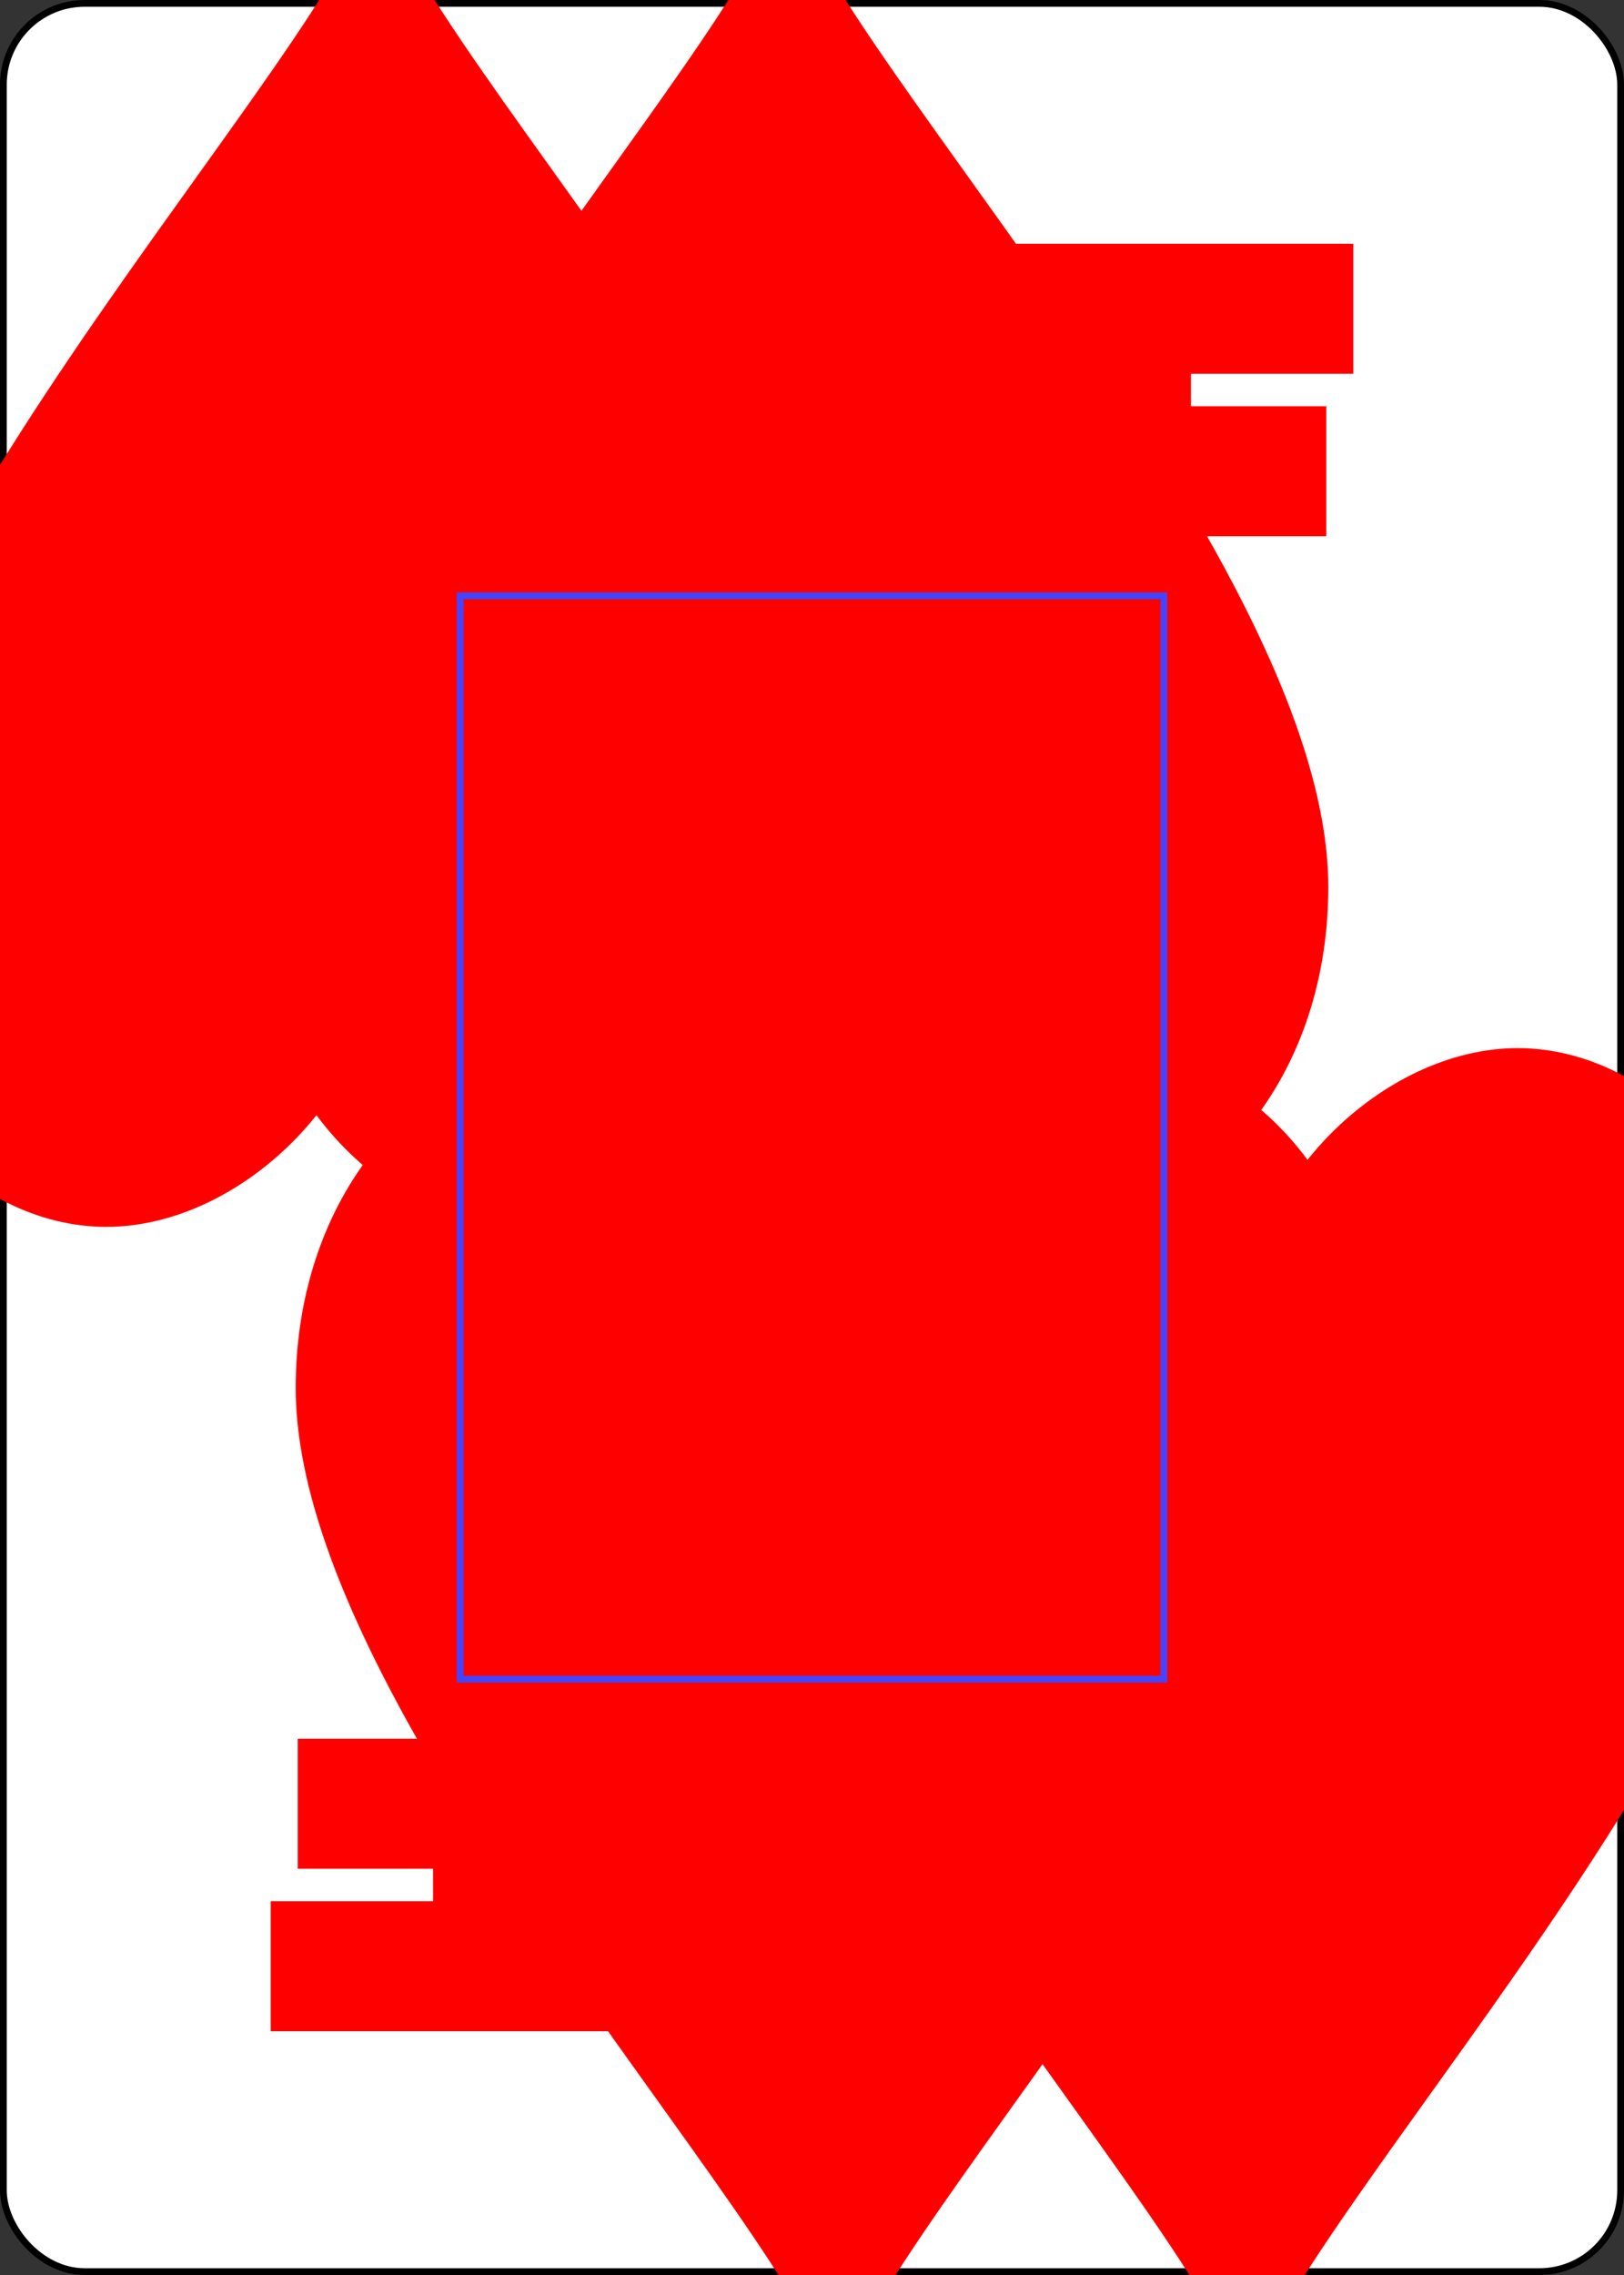 <svg xmlns="http://www.w3.org/2000/svg" xmlns:xlink="http://www.w3.org/1999/xlink" class="card" height="336" preserveAspectRatio="none" viewBox="-120 -168 240 336" width="240">
  <rect x="-120" y="-168" width="240" height="336" fill="#333333" stroke="none"/>
  <defs>
    <path id="i" d="M-52-80H52V80H-52z"/>
  </defs>
  <symbol id="h" viewBox="-500 -500 1000 1000" preserveAspectRatio="xMinYMid">
    <path d="M-285-460h200m-100 0v920m-100 0h200M85-460h200m-100 20l-355 595M85 460h200m-100-20L-10-70" stroke="red" stroke-width="80" stroke-linecap="square" stroke-miterlimit="1.5" fill="none"/>
  </symbol>
  <symbol id="a" viewBox="-600 -600 1200 1200" preserveAspectRatio="xMinYMid">
    <path d="M0-300c0-100 100-200 200-200s200 100 200 250C400 0 0 400 0 500 0 400-400 0-400-250c0-150 100-250 200-250S0-400 0-300z" fill="red"/>
  </symbol>
  <symbol id="b" preserveAspectRatio="none" viewBox="0 0 1300 2000">
    <path fill="#FC4" d="M320 0c61 95 92 153 116 220 187-17 340-9 491 15 21-60 42-111 139-235zm770 79c-15 0-30 9-30 31 0 20 15 81-5 95 26 40 26 70 4 91 5-7 3-21-12-23-25-2-22 47 13 47 65 0 25-130 25-215 5 20 35 20 35-5 0-13-15-21-30-21zm140 106h-2c0 17-4 33-13 49 4 7 9 11 15 11 11 0 20-13 20-30s-9-30-20-30zm20 30a23 25 0 0023 25 23 25 0 0022-25 23 25 0 00-22-25 23 25 0 00-23 25zm-50 120a25 25 0 00-11 3c-36 17-52 17-88 0a25 25 0 10-22 44c28 15 56 20 84 16l-12 57c-4 16-10 32-18 48-9-14-15-28-18-43l-12-58-34 49c-18 26-35 40-50 48-4 5-20 22-29 29h-4l1 2h-1 1c58 131 191 271 313 374v-40c-111-98-228-225-281-339 24-8 48-26 71-60 7 33 26 59 45 85 20-30 33-60 40-90 28 55 77 71 125 87v-3c-16-10-29-22-39-38-27-12-48-27-64-57l-26-52c13-3 27-8 40-15a25 25 0 00-11-47zM721 538l-25 25c-3 6-9 12-17 17L511 744l22 81c16-17 16-43 0-59l-4-4 4 4a42 42 0 0061-60l-4-4 4 4a42 42 0 1061-59l-5-4 5 4a42 42 0 1061-59l-5-5 5 5c10 10 24 14 38 12l10-48c-15-3-30-8-43-14zm-6 110a42 42 0 00-1 60l3 3-3-3a42 42 0 10-61 59l4 4-4-4a42 42 0 10-61 60l4 3-4-3a43 43 0 00-59-2c7 27 13 55 18 84l183-179c3-31 7-63 13-94-12-1-24 4-32 12zm242-70l-13 23a318 318 0 0188 223c1 71-21 138-61 192-24 31-56 59-93 76l45 4c26-18 50-41 68-65 44-58 67-131 67-207a344 344 0 00-101-246zm-205 30zm151 83a630 630 0 00-44 309c15-10 29-23 40-38 27-36 44-85 44-138 0-51-15-98-40-133zm227 50v289h105l15-18v-67l-44-54 34-38-43-41-37 41v-79zM571 925l-15 14 4 31 10-10 20 20 20-20 20 20 20-20 20 20 20-20 20 20 20-20 2 2-2-37zm589 4l40 49-40 40zm-70 81c-21 28-41 58-74 77a15 15 0 00-8-3 15 15 0 00-15 19c9 39 9 54 0 82a15 15 0 0026 14l71 71c4-21 5-45-20-90 29-10 53-26 70-50-17-7-40-13-70-20 23-37 25-69 20-100zm-31 72l-8 16-17 27 31 7 34 8c-10 8-22 14-36 19l-26 8 13 24 8 16-23-24-9-6c5-21 4-42-2-69l3-2c12-7 23-15 32-24zm241 206c-63 54-136 97-214 136l22 22c69-34 133-73 192-120z"/>
  </symbol>
  <symbol id="c" preserveAspectRatio="none" viewBox="0 0 1300 2000">
    <path fill="red" d="M667 61c-8 7-17 14-28 18-5 22-15 42-27 57-58 1-118 3-182 9-6-7-11-14-15-22-8-15-12-29-15-40-15-4-29-12-41-21 29 49 49 88 65 128 196-17 356-9 514 16 15-38 35-78 79-140-18 9-41 17-70 22a111 111 0 01-32 69l-204-14 203 14c-66-10-133-16-203-19-9-16-16-35-18-56-10-6-19-13-26-21zm423 284a15 15 0 00-15 15 15 15 0 0015 15 15 15 0 0015-15 15 15 0 00-15-15zm110 0a15 15 0 00-15 15 15 15 0 0015 15 15 15 0 0015-15 15 15 0 00-15-15zm-55 15a15 15 0 00-15 15 15 15 0 0015 15 15 15 0 0015-15 15 15 0 00-15-15zM747 548l-17 17 4 5c7 8 17 8 24 1l2-3 4-16zm-200 5c-13 11-29 19-46 24-16 5-32 8-49 10 19 43 36 86 50 131l112-109c-24-8-47-27-67-56zm-45 165h1-1zm191-117l-24 23 4 6c7 7 17 7 24 0 8-7 8-18 1-25l-5-4zm50 60c-4 0-8 2-11 5-7 7-7 17 0 25l4 2zm-111 0l-24 23 4 5c7 7 17 7 24 0 8-7 8-17 1-25l-5-3zm668 29h-171c52 62 112 122 171 174zm-616 30c-5 0-9 2-13 5-7 7-7 18 0 25l4 3 24-24-3-4c-3-3-8-5-12-5zm-113 0l-24 23 4 5c7 7 17 7 25 0 7-6 7-17 0-24l-5-4zm331 16c-12 4-20 15-20 28 0 17 13 30 29 30h7l-2 1c-16 0-29 13-29 30s13 30 29 30l2 1-8 1c-16 0-29 13-29 30 0 10 6 20 14 25l-10-1c-16 0-29 13-29 30 0 9 4 18 12 23 33-33 52-85 52-140 0-31-6-61-18-88zm-171 32L571 925h159c-3-52-3-104 1-157zm429 5v79l37-41c-12-14-25-26-37-38zm-537 6c-5 0-9 2-13 5-7 7-7 18 0 25l4 3 24-23-3-4c-3-4-8-6-12-6zm-61 59c-5 0-9 2-13 6-7 7-7 17 0 24l5 4 23-24a19 19 0 00-15-10zm678 15l-34 38 44 54v-83zm30 26v151h30V904l-30-25zm-110 50v89l40-40zm90 84l-18 17h18zm50 17h-208c1 25-4 51-22 80 30 7 53 13 70 20l-14 17c68-15 130-71 174-109zm-2 165l-48 35 33 44-28 19-14-16 3-2 8 10 23-15-30-36-48 35 31 43-30 18-13-16 3-2 8 10 24-14-28-38-49 33 28 46-30 16-12-17 3-2 7 11 25-13-26-39-51 30 28 46-30 16-12-17 3-2 7 11 25-13-26-39-49 28 8 9 37-21 12 19-3 1-7-11-25 14 26 37 52-28-30-46 31-18 12 19-3 1-7-11-25 14 26 37 52-28-30-46 30-20 13 18-3 1-7-10-24 15 28 35 49-30-31-45 29-21 14 17-3 2-8-10-23 16 30 34 47-32v-1l-33-43 29-22 4 5v-19zm1 25l-23 16 24 28v-18l-6-8 3-2 3 4v-19z"/>
  </symbol>
  <symbol id="d" preserveAspectRatio="none" viewBox="0 0 1300 2000">
    <path fill="#44F" d="M603 277a10 17 0 00-10 17 10 17 0 0010 16 10 17 0 0010-16 10 17 0 00-10-17zm-123 1a10 17 0 00-10 17 10 17 0 0010 17 10 17 0 0010-17 10 17 0 00-10-17zm720 22c-16 12-38 20-55 20-16 0-33-9-44-17l1 35c35 17 51 17 87 0 3-2 7-3 11-3zM530 420c-10 10-25 13-26 14l-4 6c9-11 58-5 89-8l-9-2c-10 0-20-10-20-10s-7 10-17 10c-13 0-13-10-13-10zm59 12l16 3-5-5-11 2zm586 28c-7 30-20 60-40 90-19-26-38-52-45-85-23 34-47 52-71 60 25 54 64 110 110 165h171V547c-48-16-97-32-125-87zm-189 68l-16 28a369 369 0 01113 268 369 369 0 01-82 235h8l4 1c22-16 38-39 57-65l20 15 2 20h38l1-289a878 878 0 01-145-213zm-71 27a5 5 0 00-4 3 5 5 0 002 6 5 5 0 007-2 5 5 0 00-2-7 5 5 0 00-3 0zm-118 8a5 5 0 00-5 5 5 5 0 004 5 5 5 0 006-4 5 5 0 00-4-5 5 5 0 00-1-1zm96 4a5 5 0 00-4 2 5 5 0 002 7 5 5 0 007-2 5 5 0 00-2-7 5 5 0 00-3 0zm-67 2a5 5 0 00-5 4 5 5 0 004 6 5 5 0 006-4 5 5 0 00-4-6 5 5 0 00-1 0zm-15 7l-21 57 13-13 1 21 6-20 10 18zm109 3a5 5 0 00-4 3 5 5 0 002 7 5 5 0 007-3 5 5 0 00-2-6 5 5 0 00-3-1zm-15 3l-35 51 16-10-4 20 11-17 5 19zm-168 28v16h12l3-16h-15zm93 51a5 5 0 00-5 4 5 5 0 004 6 5 5 0 006-4 5 5 0 00-4-6 5 5 0 00-1 0zm-154 8v17h17v-17h-17zm135 8a5 5 0 00-5 4 5 5 0 004 6 5 5 0 006-4 5 5 0 00-4-6 5 5 0 00-1 0zm29 7a5 5 0 00-5 4 5 5 0 004 6 5 5 0 006-4 5 5 0 00-4-6 5 5 0 00-1 0zm-16 7l-24 55 13-12 1 21 7-20 8 19zm-209 37v17h17v-16l-17-1zm148 52a5 5 0 00-5 5 5 5 0 004 5 5 5 0 006-4 5 5 0 00-4-6 5 5 0 00-1 0zm111 2c-11 45-17 87-19 128l1 1c4-5 9-8 15-10a43 43 0 0114-48 43 43 0 010-56c-5-4-9-9-11-15zm-320 6v16h17v-16h-17zm276 2a5 5 0 00-5 5 5 5 0 004 5 5 5 0 006-4 5 5 0 00-4-6 5 5 0 00-1 0zm-85 8a5 5 0 00-4 5 5 5 0 004 5 5 5 0 006-4 5 5 0 00-5-6 5 5 0 00-1 0zm31 4a5 5 0 00-1 0 5 5 0 00-4 4 5 5 0 004 6 5 5 0 005-5 5 5 0 00-4-5zm37 6a5 5 0 00-5 5 5 5 0 004 5 5 5 0 006-4 5 5 0 00-5-6zm-53 2l-17 58 12-13 2 20 5-20 11 17zm83 2a5 5 0 00-1 0 5 5 0 00-4 4 5 5 0 004 6 5 5 0 006-4 5 5 0 00-5-6zm-16 8l-17 59 12-14 2 20 5-20 11 17zm-37 85a5 5 0 00-5 5 5 5 0 005 5 5 5 0 005-5 5 5 0 00-5-5zm-15 20a5 5 0 00-5 5 5 5 0 005 5 5 5 0 005-5 5 5 0 00-5-5zm30 0a5 5 0 00-5 5 5 5 0 005 5 5 5 0 005-5 5 5 0 00-5-5zm-15 10l-10 60 10-15 5 20 3-21 12 16zm41 85a5 5 0 00-5 5 5 5 0 005 5 5 5 0 005-5 5 5 0 00-5-5zm-70 3a5 5 0 00-1 0 5 5 0 00-4 6 5 5 0 005 4 5 5 0 004-6 5 5 0 00-4-4zm539 16c-44 38-106 93-175 108-14 15-33 26-55 33 25 45 24 69 20 90l-71-71a15 15 0 01-27-6l-63 21c21 40 47 78 76 116 109-58 212-118 295-193zm-308 154l1-1h-1v1zm-145-154a5 5 0 00-5 6 5 5 0 005 4 5 5 0 005-5 5 5 0 00-5-5zm-68 1a5 5 0 00-1 0 5 5 0 00-4 6 5 5 0 006 4 5 5 0 004-6 5 5 0 00-5-4zm38 1a5 5 0 00-5 5 5 5 0 005 5 5 5 0 005-5 5 5 0 00-5-5zm-68 4a5 5 0 00-1 0 5 5 0 00-4 6 5 5 0 006 4 5 5 0 004-5 5 5 0 00-5-5zm83 5l-4 44 21-2zm-67 3v61l8-17 8 19-1-21 15 13zm153 174l-3 18-13-16 6 20-17-10 42 47zm-87 20l-4 18-11-18 4 21-17-11 39 50zm118 33a5 5 0 00-2 0 5 5 0 00-3 7 5 5 0 007 2 5 5 0 002-6 5 5 0 00-4-3zm-28 12a5 5 0 00-2 0 5 5 0 00-2 7 5 5 0 006 2 5 5 0 003-6 5 5 0 00-5-3zm-63 10a5 5 0 00-1 0 5 5 0 00-1 0 5 5 0 00-3 6 5 5 0 006 3 5 5 0 003-6 5 5 0 00-4-3zm85 2a5 5 0 00-2 1 5 5 0 00-3 6 5 5 0 007 3 5 5 0 003-7 5 5 0 00-5-3zm-114 8a5 5 0 00-1 0 5 5 0 00-3 6 5 5 0 006 3 5 5 0 003-6 5 5 0 00-5-3zm83 0l-2 18-14-15 8 19-19-8 46 44zm-62 14a5 5 0 00-2 0 5 5 0 00-3 6 5 5 0 007 3 5 5 0 003-6 5 5 0 00-5-3zm97 36a5 5 0 00-3 1 5 5 0 00-2 7 5 5 0 007 2 5 5 0 002-7 5 5 0 00-4-3zm-27 14a5 5 0 00-2 1 5 5 0 00-2 7 5 5 0 006 2 5 5 0 002-7 5 5 0 00-4-3zm83 7l-2 18-13-16 7 20-18-8 45 44zm-60 4a5 5 0 00-3 1 5 5 0 00-2 6 5 5 0 007 2 5 5 0 002-6 5 5 0 00-4-3zm-29 15l-4 18-12-17 5 20-17-10 19 24 17 5zm124 31a5 5 0 00-2 1 5 5 0 00-3 6 5 5 0 007 3 5 5 0 002-7 5 5 0 00-4-3zm-27 14a5 5 0 00-2 1 5 5 0 00-2 6 5 5 0 007 3 5 5 0 002-7 5 5 0 00-5-3zm-70 10a5 5 0 00-1 0 5 5 0 00-3 2l2 7a5 5 0 004 0 5 5 0 003-6 5 5 0 00-4-3 5 5 0 00-1 0zm93 1a5 5 0 00-2 0 5 5 0 00-3 7 5 5 0 007 2 5 5 0 002-7 5 5 0 00-4-2z"/>
  </symbol>
  <symbol id="e" preserveAspectRatio="none" viewBox="0 0 1300 2000">
    <path d="M632 181c-66 0-134 3-207 10l11 29c187-17 340-9 491 15l11-29c-99-16-198-25-306-25zm441 226l-9 18c50 23 105 24 155 3l-8-18c-45 19-93 18-138-3zm-523 98c-12 40-59 53-110 57l12 24c17-1 33-4 49-9 17-5 33-13 46-24 20 29 43 48 67 56L502 717l9 27 168-164c-31 19-90 17-129-75zm420 51l-13 22a344 344 0 01101 245c0 77-23 150-67 208-18 24-42 47-68 65l69 3c0-8 7-15 16-15 3 0 6 2 8 3 33-19 53-49 74-77l-20-15c-19 26-35 49-57 65l-4-1h-8l10-13c47-63 71-141 71-222a369 369 0 00-112-268zm77 21l4 6h249v-6zm13 20l4 6h236v-6zm12 19l6 9h222v-9zm17 23l9 12h202v-12zm18 24l12 15h181v-15zm-373 67L551 909l5 30 175-171zm516 132v168h20V880zm-680 98l-10 10 5 35h171l-4-43-2-2-20 20-20-20-20 20-20-20-20 20-20-20-20 20zm521 89l-1 12h184l14-12zm-3 22l-3 9h166l11-9zm-6 16l-3 6h155l7-6zm218 50c-83 75-186 135-295 193l19 24c99-53 195-108 276-177z"/>
  </symbol>
  <symbol id="f" preserveAspectRatio="none" viewBox="0 0 1300 2000">
    <path stroke="#44F" stroke-linecap="round" stroke-linejoin="round" stroke-width="6" fill="none" d="M521 0c16 53 66 55 68 100 3 45-59 48-61 3-2-30 33-32 35-2 1 15-21 16-22 1M514 0c-10 55-59 62-57 107s64 42 62-3c-2-31-37-28-36 2 1 15 23 13 22-2M832 0c7 59 65 70 59 116-5 44-74 36-69-9 3-30 43-25 40 5-2 15-27 12-25-3M827 0c-21 55-79 53-85 98-5 45 65 53 70 8 4-30-36-34-40-5-1 15 23 18 25 3m118 53l4-4c16-16 25-39 28-65 29-5 52-13 70-22m-148 85c32-12 51-38 48-89 92-11 108-39 144-62M359 62c12 9 26 17 41 21 3 11 7 25 15 40 4 8 9 15 16 22m45-4c-42-20-41-54-54-86-27 1-58-24-87-55m277 136c12-15 22-34 27-57 11-4 20-11 28-18 7 8 16 15 26 21 2 21 9 40 19 56M666 0c-8 29-21 52-54 56-3 40-20 65-45 81m183 3c-18-18-29-43-28-78-32-8-43-32-48-62m391 1a728 728 0 00-138 234M321 0c60 95 91 153 115 220m-11-29c195-18 355-10 513 15m-502 14c187-17 340-9 491 15m-522-88c211-20 383-11 552 16m-78 930c-49-165-27-351 107-565 58 132 192 272 314 376m-193 542a993 993 0 01-178-233M0 674c108-87 238-145 369-202m395 80c-77 322-24 630 95 886M511 744l168-164m-66 29L502 718m17 53l228-223M558 950h173m-180-41l183-179m5-39L545 880m11 59l175-171m-1 157H571M385 505c-10 0-19 29 5 30 19 1 40-45 0-45-45 0-40 74 10 74 65 0 135-9 150-59 55 130 150 80 150 45 0-28-35-30-40-15-7 21 10 30 25 15M560 970l10-10 20 20 20-20 20 20 20-20 20 20 20-20 20 20 20-20 2 2M589 702a43 43 0 015 4 43 43 0 01-1 60 43 43 0 01-60 0 43 43 0 01-4-5m182-177a43 43 0 015 4 43 43 0 01-1 60 43 43 0 01-60-1 43 43 0 01-4-5m-1 1a43 43 0 015 4 43 43 0 01-1 60 43 43 0 01-60-1 43 43 0 01-4-4m-61 60a43 43 0 014 4 43 43 0 010 59m0 0a43 43 0 0159 2 43 43 0 014 4m0-1a43 43 0 01-4-3 43 43 0 011-61 43 43 0 0160 1 43 43 0 013 4m98-171a43 43 0 01-38-12 43 43 0 01-4-5m6 128a43 43 0 01-4-3 43 43 0 011-60 43 43 0 0132-12m-90 135a43 43 0 01-4-4 43 43 0 011-60 43 43 0 0160 1 43 43 0 013 4m-21-149l25-25m-269 49c17-2 33-5 49-10 17-5 33-13 46-24 20 29 43 48 67 56m335-86c49 16 96 7 141-58 7 33 26 59 45 85 20-30 33-60 40-90 28 55 77 71 125 87m0 317c-111-99-228-226-281-339M893 717a133 176 0 0127 107v0a133 176 0 01-64 151m3 25c15-10 29-23 40-38 27-36 44-85 44-138 0-51-15-98-40-133m-25 401c37-17 69-45 93-76 40-54 62-121 62-192a318 318 0 00-89-223m-21 495c26-18 50-41 68-65 44-58 67-131 67-207a344 344 0 00-101-246m44 481l10-13c47-63 72-141 72-222a369 369 0 00-113-268m193-158l-12 57c-4 16-10 32-18 48-9-14-15-28-18-43l-12-58-34 49c-18 26-35 40-50 48m242 7c-27-12-48-27-64-57l-26-52M986 530c52-40 73-94 97-146m117-49a25 25 0 00-11 3c-36 17-52 17-88 0a25 25 0 10-22 44c44 23 88 23 132 0a25 25 0 00-11-47v0m2 51c26 73 57 131 98 158m0 744c-63 54-136 97-214 136m214-247c-81 69-177 124-276 177m276-217c-83 75-186 135-295 193m87-300h208m-140-101l40 49-40 40m0-89v0m90 16l-44-54 34-38m-43-41l-37 41m72 177l18-18m-120-271v289m30-256v256m58-197l-51 57 73 90-50 50m60-168v168m20-150v150m-141-340h171m-292 394a15 15 0 00-15 19c9 39 9 54 0 82a15 15 0 1028 9c11-32 11-57 1-98a15 15 0 00-14-12v0m11 115l71 71c4-21 5-45-20-90 29-10 53-26 70-50-17-7-40-13-70-20 23-37 25-69 20-100-21 28-41 58-74 77m285-49c-45 38-107 94-176 109m-133-47c-28-2-117-8-142-8-55 0-79 28-10 28m250-110l-20-15c-19 26-35 49-57 65l-4-1h-8m-101 116c-40 0-60 5-80 5-30 0-40 25-10 25h83m-3-60c-5 0-60 5-80 5s-45 25 0 30m75-60h-45c-40 0-75 25-35 30m188 42l-83 28c-15 5-25 10-36 16-27 15-34-11-19-21s25-10 25-10m144-97l3-2c12-7 23-15 32-24l-8 16-17 27 31 7 34 8c-10 8-22 14-36 19l-26 8 13 24 8 16-23-24-9-6m75-874l3 36m96-39v35m-115-230c0 85 40 215-25 215-35 0-38-49-13-47 18 2 18 22 8 27 26-21 28-52 0-95 20-14 5-75 5-95 0-45 60-35 60-10s-30 25-35 5v0m7 191c10 9 32 24 53 24 30 0 75-25 75-50 0-12-4-24-9-33m-122-73c3-2 8-4 16-4 25 0 35 15 40 15 18 0 24 24-5 25-20 0-30-20-30-20 6 14 17 29 5 40 35 7 45 30 45 60m-40-118v-12m29 49c-6 38-23 36-28-6m-21-33c2-12 8-19 20-25 21-11 29 21 30 41m-10-36c40-34 38 72 35 80-8 20-26 27-30-6m22-71c24-21 40 17 36 51-7 44-28 62-31 31m24-77c22-14 37 22 31 54-8 46-31 49-27 7m28-24h2c11 0 20 13 20 30v0c0 17-9 30-20 30-6 0-11-4-15-11m80-19a23 25 0 01-22 25 23 25 0 01-23-25 23 25 0 0123-25 23 25 0 0122 25v0m-342-45h112m-151 85h161m75-20c14 8 26 18 30 35M918 855a29 30 0 01-2 0 29 30 0 01-29-30 29 30 0 0129-30 29 30 0 012 0m0-2a29 30 0 01-7 1 29 30 0 01-29-30 29 30 0 0120-28m-1 179a29 30 0 01-20-28 29 30 0 0129-30 29 30 0 017 1m-50 106a29 30 0 01-11-23 29 30 0 0129-30 29 30 0 0116 4m-44 56l1 2m16-191c2 6 6 11 11 15a43 43 0 000 56 43 43 0 00-14 48c-6 2-11 5-15 10m41-187l-8 4M735 485c0-35-35-35-35 5s55 20 55-15c0-50-75-40-75 10 0 64 114 78 179 73s130-48 130-113c1-91-65-128-81-213M707 530c49 2 68-20 68-66 1-75-65-84-59-251m5 325s0 0 0 0m217-7c23-21 36-55 36-86 1-92-65-129-80-215m34 307c21-22 31-62 31-92 1-92-65-129-79-217m30 318c23-22 34-70 34-101 1-93-65-130-78-219m28 326c23-23 34-75 35-107 0-94-64-130-77-220m29 330c22-24 32-79 33-110 0-94-64-131-76-222m25 335c24-22 35-81 35-113 1-95-63-131-74-224m22 338c26-21 37-81 37-114 1-95-62-131-72-225m20 339c25-21 37-81 37-114 1-95-61-132-71-226m20 340c25-21 36-81 36-114 1-96-61-132-70-227m20 340c24-22 35-81 35-113 1-96-60-132-69-228m20 339c23-23 37-80 34-111-8-95-63-120-68-230m14 338c27-21 42-72 39-108-8-85-63-90-66-230m5 333c34-16 49-62 47-92-4-91-64-81-66-242m26 270c3-19 5-22 4-33-5-67-67-44-58-238m-15 337c-25 35-75 8-100-45m75 46c-22-7-43-25-55-51m116 38c-5 8-13 13-21 16m-38-22c-17-7-32-21-42-42m87 40c-27 1-56-16-72-50m51 29c-14-7-27-20-36-39m30 12c-7-6-13-14-18-24m24 5c-4-5-8-11-11-18m26 3c-4-5-8-11-11-18m30 13c-6-7-11-14-15-23M385 535c49 8 64-29 64-70 0-43-24-85-14-125m-42 223c48 8 69-55 69-97s-27-66-27-126m5 222c23-15 34-52 36-81m-15 79c18-17 27-49 29-75m-6 71c13-18 20-44 21-66m2 58c8-16 12-36 13-53m8 41c4-12 6-25 7-36M435 340s6 80 5 105c-2 39-75 78-75 0 0-50 60-45 60-5s-45 30-45 5 35-20 35 0m10-97c-2 18-9 27-8 40 1 8 8 27 8 52m23-223c-5 14-13 42-13 53 0 15 5 25 5 50 0 40-70 55-70 0 0-45 60-55 60-15s-40 30-40 10 25-20 25-5m22-91c-6 11-12 26-12 38 0 20 5 48 5 48m5-40s15-20 35-20 30 10 40 10c5 0 15-10 15-10v10c-5 0-10 5-15 5s-30-15-35-15m195 15s-35-20-45-20c-15 0-35 10-45 10s-25-5-25-5v5c8 0 20 5 25 5s30-15 45-15m-100 15s10 25 10 30-20 50-20 60-10 35-10 40 15 15 20 15 20-10 30-15c4-2 10 10-30 15m40-35c25 0 29 24 11 31-6 2-16-2-18-9m-53 38l-10 20 10-10v-10 0m100 0l5 20-10-15 5-5v0m-105 15l4-6c1-1 16-4 26-14 0 0 0 10 13 10 10 0 17-10 17-10s10 10 20 10l25 5-5-5c-28 7-90-3-100 10v0m30 10c17 17 30 15 45 0M440 295c20 0 30-16 40-16 20 1 25 16 35 16-5 0-15 15-40 15-15 0-15-15-35-15v0m205 0c-20 0-30-16-40-16-20 1-25 16-35 16 5 0 15 15 40 15 15 0 15-15 35-15v0m375-110l-25 30 30 25m-49-25h19m-35 25l35-55v55"/>
  </symbol>
  <symbol id="g" preserveAspectRatio="none" viewBox="0 0 1300 2000">
    <path stroke="#44F" stroke-linecap="round" stroke-linejoin="round" stroke-width="3" fill="none" d="M802 1151c5 11 3 18 1 28m3 3c5 12 4 13 2 23m-1-80c5 12 4 15 1 24m138-964h118m-125 18h118m-125 19h133m-155 18h162m73-25c10-2 20 0 30 5m-52-14c10-2 14-2 24 3m29 12c10-2 10-1 20 4m4-1c10-1 10-2 20 3m-85-57c-5 10 21 16 25 15m25-5c3-2 6-2 10 0m15 4c3-2 6-2 10 0m-63-11c3-3 7-2 10 0m-327 957c2 4 1 7 0 10m-1 18c2 4 1 7 0 10m4 20c2 4 2 7 0 10M445 295c10 0 15 24 35 25 20 0 40-25 45-25m121 0c-10 0-15 25-36 25-19 0-39-25-44-25m-126 0c15 0 23-28 40-30 13-2 35 15 35 15m130 0s-29-16-42-15c-16 2-25 30-40 30 7 0 12 25 12 25m-135-20c3 19 24 33 25 30m40 70c-15 15-22 26-30 40m120-50c5 20 33 44 35 40m-95 60c5-20 25-15 35-5m-76-202a15 20 0 011 7v0a15 20 0 01-11 19m-6 1a15 20 0 01-13-20 15 20 0 011-4m18 23a15 20 0 01-4 1 15 20 0 01-2 0m139-26a15 20 0 011 7v0a15 20 0 01-10 19m-13-2a15 20 0 01-7-17 15 20 0 011-7m19 26a15 20 0 01-5 1 15 20 0 01-8-3m185 252l-21 15m21 0l-25 17m25-2l-28 20m26-4l-29 21m25-3l-28 20m25-3l-28 20m26-3l-29 19m26-2l-28 19m26-3l-28 19m26-2l-27 18m25-2l-27 18m25-2l-26 18m25-2l-26 18m25-2l-26 18m25-3l-26 18m25-2l-26 18m25 13l-25 17m26-33l-26 18m25 13l-25 17m25-2l-25 17m25-2l-24 17m25-3l-25 17m25-2l-24 17m25-2l-24 16m24-2l-23 16m24-2l-23 17m25-2l-24 16m25-2l-24 16m25-2l-23 16m25-2l-23 16m25-3l-23 16m24-2l-23 16m25-2l-22 16m24-3l-22 16m85-104l29 39m-31-66l28 36m-28-62l26 34m-25-59l24 32m-22-55l23 31m-20-53l21 29m-18-50l21 28m-18-49l21 27m-16-47l19 27m-15-46l19 26m-14-45l19 25m-13-43l18 25m-12-43l18 25m-12-42l18 24m-12-41l18 24m-11-41l17 24m-10-40l17 23m-10-39l17 23m-10-38l17 22m-9-38l17 23m-9-38l16 22m-8-37l16 23m-8-37l16 22m-7-36l16 21m-120 536c2 4 2 7 0 10m-32-13c5 11 3 13 1 22m21-114l29 34m-24-4l33 37m-28-4l24 24m13 138c-7-8-32 5-32 5m-100-136l32 29m-27-5l32 30m-26-5l33 31m-27-5l34 31m-28-5l35 33m-27-6l36 34m-28-6l38 35m-29-7l39 37m-29-8l41 39m-30-8l43 40m-30-8l38 35m-24-2l24 22m233 12l-5 8m-5-19l-13 22m3-32l-13 22m3-32l-13 22m4-33l-14 22m4-33l-14 22m4-33l-13 23m4-34l-14 22m4-33l-14 22m5-34l-14 23m5-34l-14 22m5-34l-14 23m5-35l-14 23m5-36l-14 24m5-36l-14 23m4-39l-15 23m7-37l-15 24m6-37l-14 24m7-38l-15 25m6-38l-11 19"/>
    <use xlink:href="#a" height="90" transform="rotate(85 104 938)"/>
    <use xlink:href="#a" height="90" transform="rotate(60 -67 1164)"/>
    <use xlink:href="#a" height="90" transform="rotate(110 207 804)"/>
    <use xlink:href="#a" height="90" transform="rotate(130 260 728)"/>
  </symbol>
  <rect width="239" height="335" x="-119.5" y="-167.5" rx="12" ry="12" fill="#fff" stroke="#000"/>
  <use width="104" height="160" x="-52" y="-80" xlink:href="#b"/>
  <use transform="rotate(180)" width="104" height="160" x="-52" y="-80" xlink:href="#b"/>
  <use width="104" height="160" x="-52" y="-80" xlink:href="#c"/>
  <use transform="rotate(180)" width="104" height="160" x="-52" y="-80" xlink:href="#c"/>
  <use width="104" height="160" x="-52" y="-80" xlink:href="#d"/>
  <use transform="rotate(180)" width="104" height="160" x="-52" y="-80" xlink:href="#d"/>
  <use width="104" height="160" x="-52" y="-80" xlink:href="#e"/>
  <use transform="rotate(180)" width="104" height="160" x="-52" y="-80" xlink:href="#e"/>
  <use width="104" height="160" x="-52" y="-80" xlink:href="#f"/>
  <use transform="rotate(180)" width="104" height="160" x="-52" y="-80" xlink:href="#f"/>
  <use width="104" height="160" x="-52" y="-80" xlink:href="#g"/>
  <use transform="rotate(180)" width="104" height="160" x="-52" y="-80" xlink:href="#g"/>
  <use xlink:href="#h" height="70" x="-122" y="-156"/>
  <use xlink:href="#a" height="58.6" x="-116.3" y="-81"/>
  <use xlink:href="#a" height="34.4" x="-55.7" y="-81.2"/>
  <g transform="rotate(180)">
    <use xlink:href="#h" height="70" x="-122" y="-156"/>
    <use xlink:href="#a" height="58.6" x="-116.3" y="-81"/>
    <use xlink:href="#a" height="34.4" x="-55.7" y="-81.2"/>
  </g>
  <use xlink:href="#i" stroke="#44F" fill="none"/>
</svg>